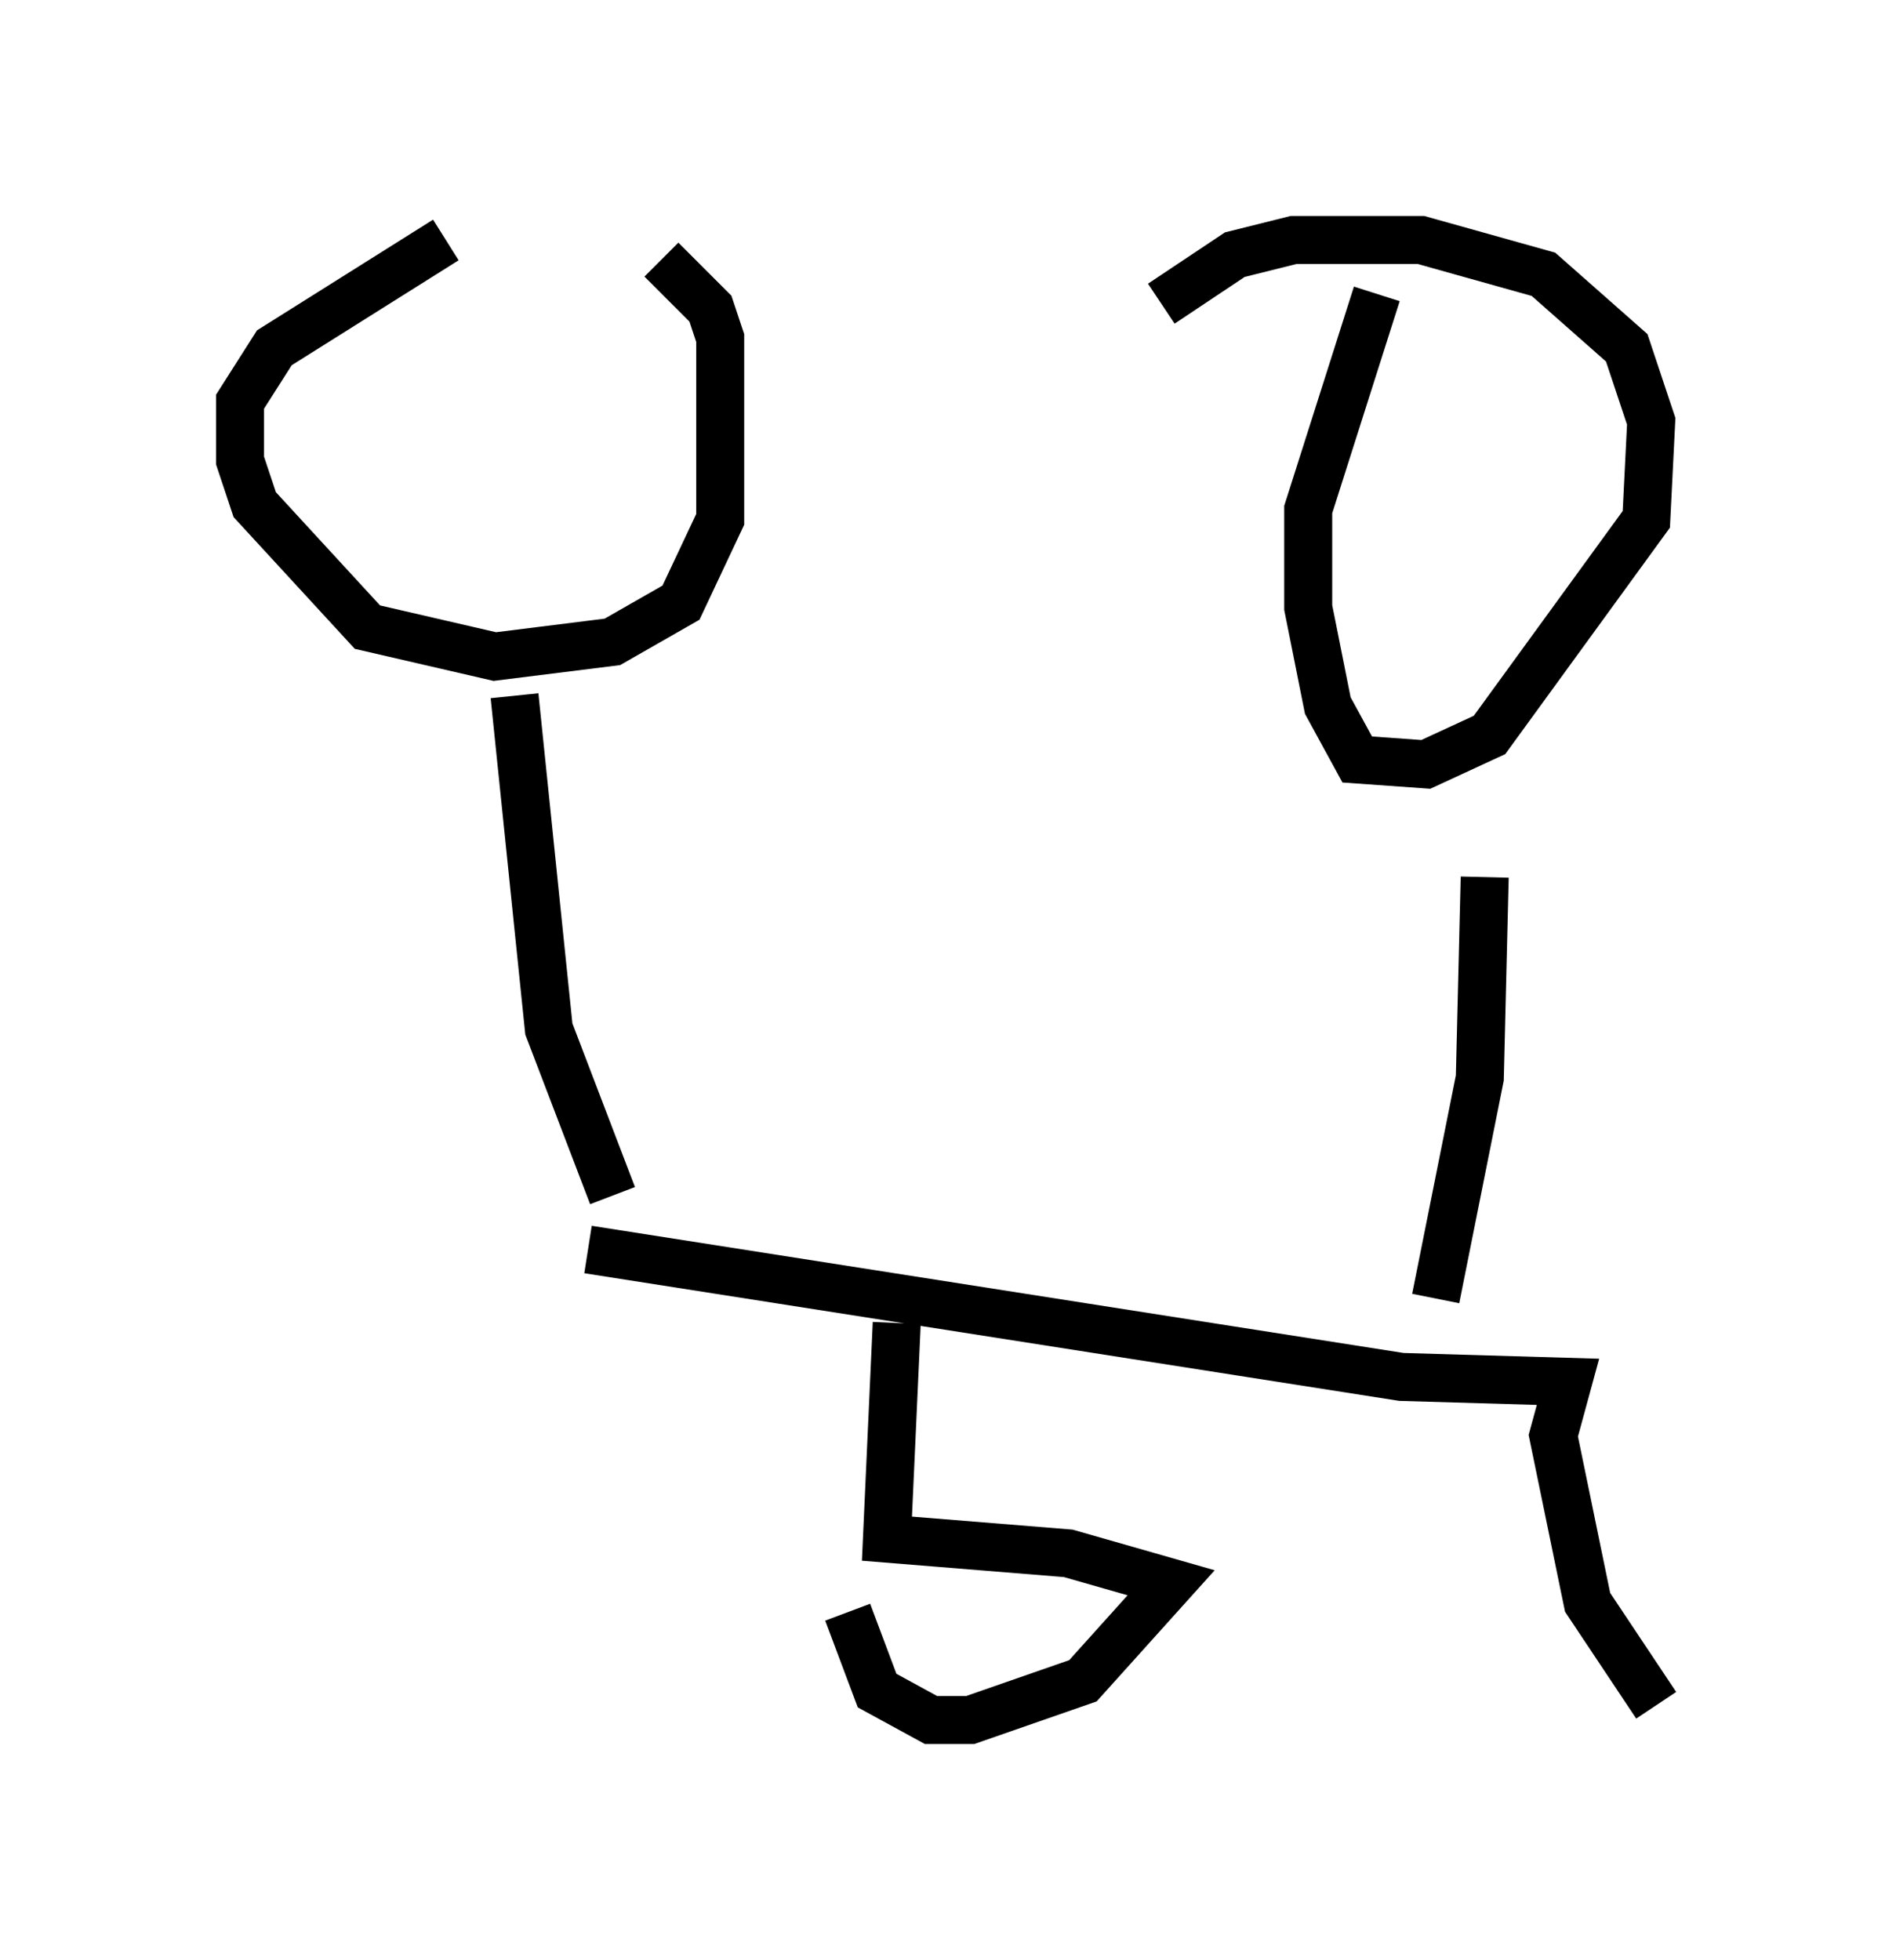 <?xml version="1.0" encoding="utf-8" ?>
<svg baseProfile="full" height="40.83" version="1.1" width="39.502" xmlns="http://www.w3.org/2000/svg" xmlns:ev="http://www.w3.org/2001/xml-events" xmlns:xlink="http://www.w3.org/1999/xlink"><defs /><rect fill="white" height="40.83" width="39.502" x="0" y="0" /><path d="M7.042, 5.408 m6.738, 0.0 l1.021, 1.021 0.204, 0.613 l0.0, 3.777 -0.817, 1.735 l-1.429, 0.817 -2.45, 0.306 l-2.654, -0.613 -2.348, -2.552 l-0.306, -0.919 0.0, -1.225 l0.715, -1.123 3.573, -2.246 m19.396, 1.123 l-1.429, 4.492 0.0, 2.042 l0.408, 2.042 0.613, 1.123 l1.429, 0.102 1.327, -0.613 l3.267, -4.492 0.102, -2.042 l-0.51, -1.531 -1.735, -1.531 l-2.552, -0.715 -2.654, 0.0 l-1.225, 0.306 -1.531, 1.021 m-13.475, 8.167 l0.715, 6.942 1.327, 3.471 m18.171, -6.635 l-0.102, 4.185 -0.919, 4.594 m-17.661, -1.021 l16.946, 2.654 3.471, 0.102 l-0.306, 1.123 0.715, 3.471 l1.429, 2.144 m-15.823, -7.963 l-0.204, 4.492 3.777, 0.306 l2.144, 0.613 -1.838, 2.042 l-2.348, 0.817 -0.817, 0.0 l-1.123, -0.613 -0.613, -1.633 " fill="none" stroke="black" stroke-width="1" /></svg>